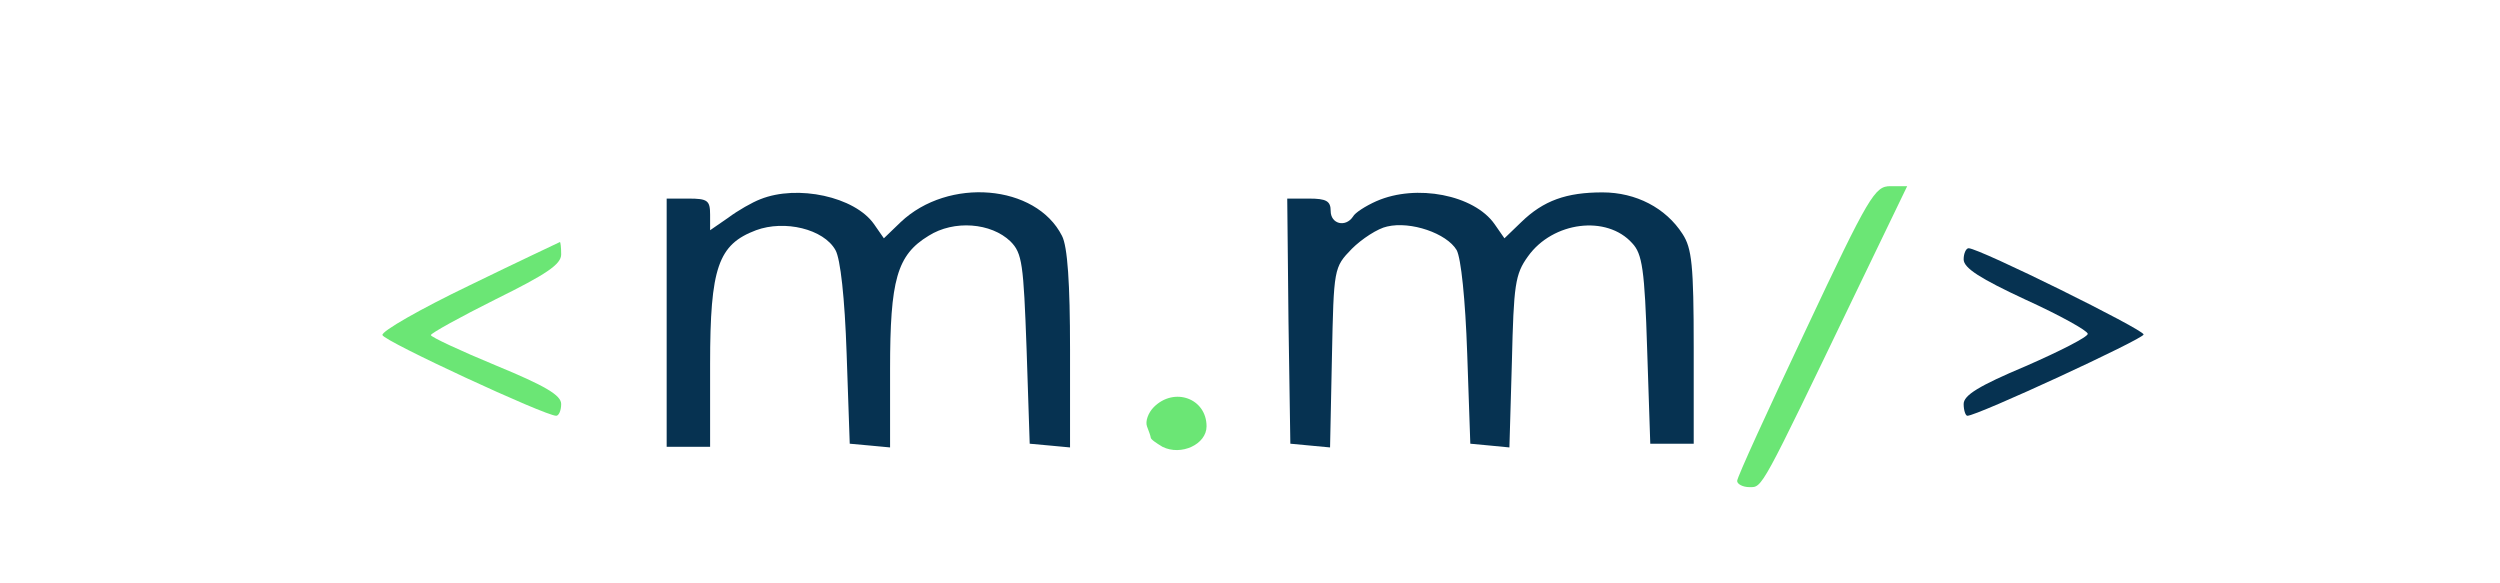 <?xml version="1.0" standalone="no"?>
<!DOCTYPE svg PUBLIC "-//W3C//DTD SVG 20010904//EN" "http://www.w3.org/TR/2001/REC-SVG-20010904/DTD/svg10.dtd">
<svg version="1.0" xmlns="http://www.w3.org/2000/svg" width="150pt" height="35pt" viewBox="0 0 150 47">

  <g transform="translate(0,45) scale(0.05,-0.05)" fill="#063251" stroke="none">
    <path d="M2395 367 c-60 -127 -110 -236 -110 -242 0 -5 9 -10 20 -10 21 0 17
-7 171 313 l83 172 -27 0 c-25 0 -34 -14 -137 -233z" fill="#6BE675" />
    <path d="M711 579 c-13 -5 -36 -18 -52 -30 l-29 -20 0 25 c0 23 -4 26 -35 26
l-35 0 0 -200 0 -200 35 0 35 0 0 133 c0 156 13 193 74 216 46 17 109 2 128
-32 8 -14 15 -77 18 -167 l5 -145 33 -3 32 -3 0 126 c0 144 11 184 62 215 41
26 101 21 132 -9 19 -19 21 -36 26 -174 l5 -152 33 -3 32 -3 0 158 c0 106 -4
166 -13 183 -42 83 -183 95 -260 22 l-27 -26 -16 23 c-31 44 -123 64 -183 40z" />
    <path d="M1704 576 c-18 -8 -35 -19 -38 -25 -12 -18 -36 -12 -36 9 0 16 -7 20
-35 20 l-35 0 2 -197 3 -198 32 -3 32 -3 3 145 c3 144 3 145 32 175 16 16 42
33 57 36 38 9 96 -11 112 -38 7 -13 14 -79 17 -167 l5 -145 32 -3 31 -3 4 138
c3 124 5 141 26 170 40 56 127 67 168 21 16 -17 20 -42 24 -172 l5 -151 35 0
35 0 0 155 c0 133 -3 160 -18 183 -27 42 -75 67 -129 67 -58 0 -95 -13 -131
-48 l-27 -26 -16 23 c-33 47 -126 65 -190 37z" />
    <path d="M242 440 c-79 -38 -142 -74 -140 -80 3 -10 262 -130 280 -130 4 0 8
8 8 19 0 14 -25 29 -105 62 -58 24 -105 46 -105 49 0 3 47 29 105 58 81 40
105 56 105 72 0 11 -1 20 -2 20 -2 -1 -68 -32 -146 -70z" fill="#6BE675" />
    <path d="M2650 482 c0 -14 27 -31 100 -65 55 -25 100 -50 100 -55 0 -5 -45
-28 -100 -52 -76 -32 -100 -47 -100 -61 0 -10 3 -19 6 -19 16 0 284 124 284
131 0 8 -265 139 -282 139 -4 0 -8 -8 -8 -18z" />
    <path d="M1345 244 c-9 -9 -14 -23 -11 -31 3 -8 6 -16 6 -18 0 -3 9 -9 19 -15
30 -15 71 4 71 33 0 45 -52 64 -85 31z" fill="#6BE675" />
  </g>
</svg>